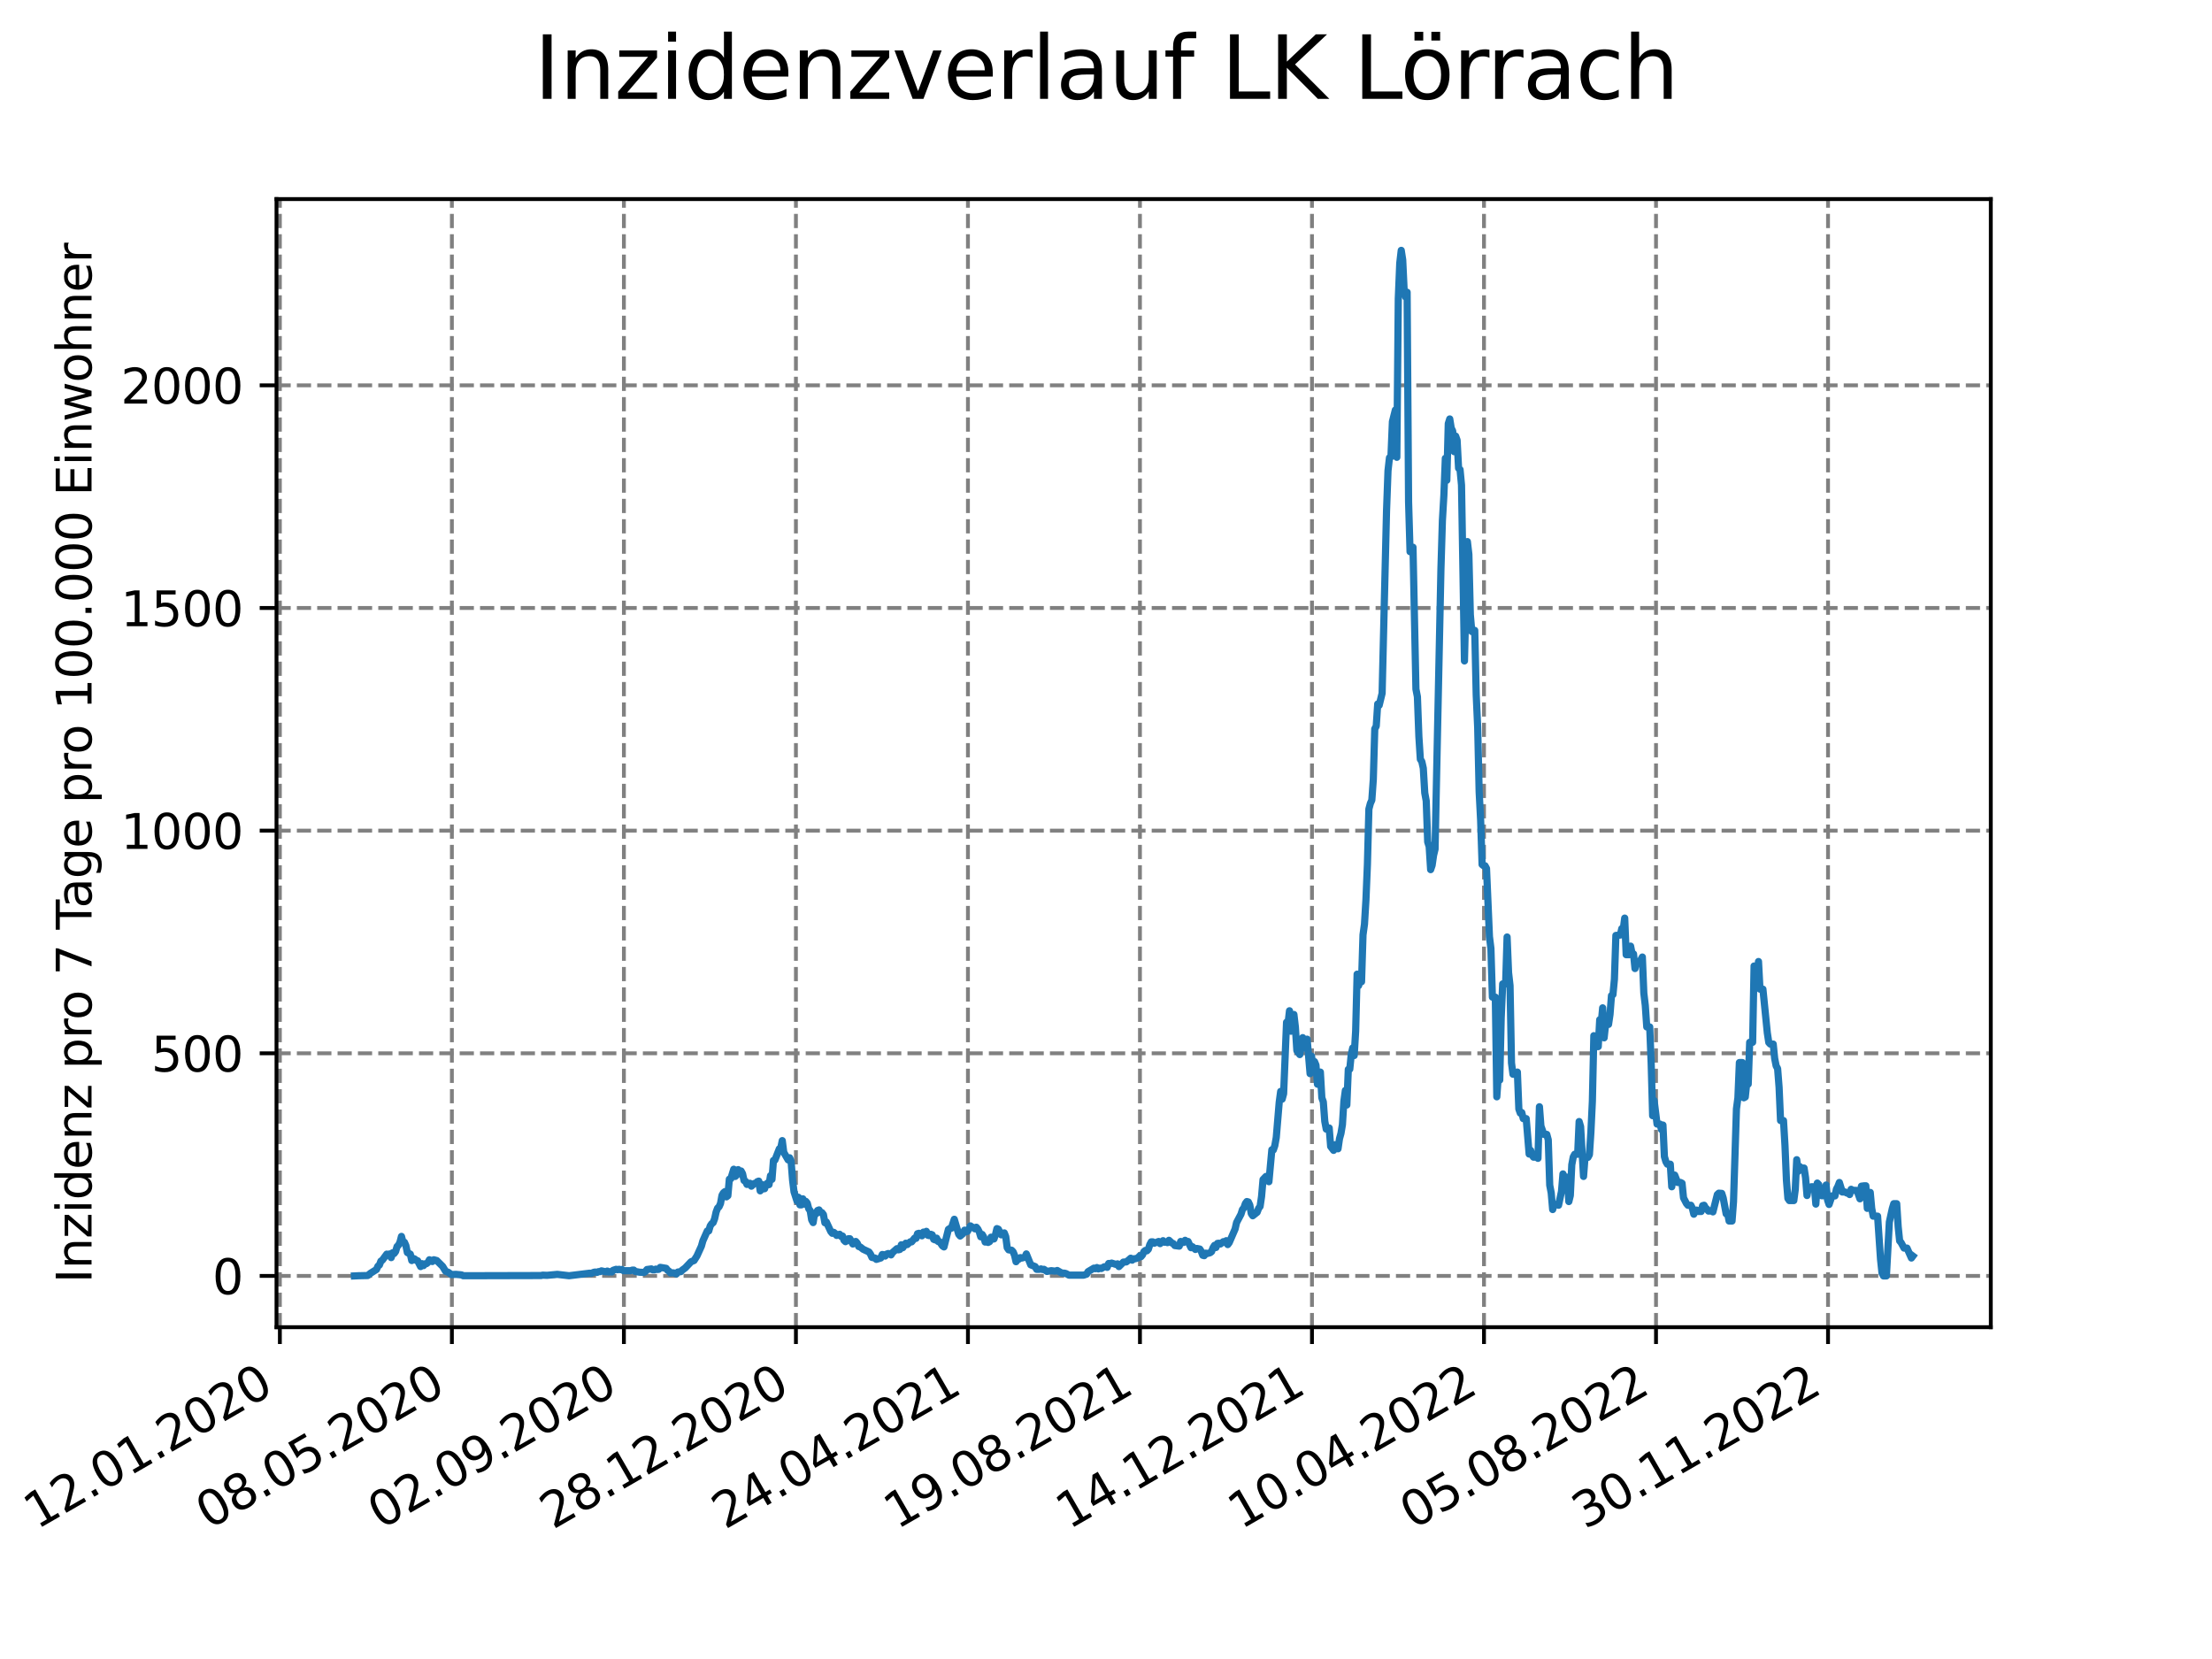 <?xml version="1.0" encoding="utf-8" standalone="no"?>
<!DOCTYPE svg PUBLIC "-//W3C//DTD SVG 1.1//EN"
  "http://www.w3.org/Graphics/SVG/1.1/DTD/svg11.dtd">
<svg xmlns:xlink="http://www.w3.org/1999/xlink" width="460.8pt" height="345.6pt" viewBox="0 0 460.8 345.6" xmlns="http://www.w3.org/2000/svg" version="1.1">
 <defs>
  <style type="text/css">*{stroke-linejoin: round; stroke-linecap: butt}</style>
 </defs>
 <g id="figure_1">
  <g id="patch_1">
   <path d="M 0 345.6 
L 460.8 345.6 
L 460.8 0 
L 0 0 
z
" style="fill: #ffffff"/>
  </g>
  <g id="axes_1">
   <g id="patch_2">
    <path d="M 57.6 276.48 
L 414.72 276.48 
L 414.72 41.472 
L 57.6 41.472 
z
" style="fill: #ffffff"/>
   </g>
   <g id="matplotlib.axis_1">
    <g id="xtick_1">
     <g id="line2d_1">
      <path d="M 58.302 276.48 
L 58.302 41.472 
" clip-path="url(#p4d02f2c2c7)" style="fill: none; stroke-dasharray: 2.96,1.28; stroke-dashoffset: 0; stroke: #808080; stroke-width: 0.8"/>
     </g>
     <g id="line2d_2">
      <defs>
       <path id="m16bac04388" d="M 0 0 
L 0 3.5 
" style="stroke: #000000; stroke-width: 0.8"/>
      </defs>
      <g>
       <use xlink:href="#m16bac04388" x="58.302" y="276.48" style="stroke: #000000; stroke-width: 0.8"/>
      </g>
     </g>
     <g id="text_1">
      <!-- 12.01.2020 -->
      <g transform="translate(7.677 318.689) rotate(-30) scale(0.1 -0.1)">
       <defs>
        <path id="DejaVuSans-31" d="M 794 531 
L 1825 531 
L 1825 4091 
L 703 3866 
L 703 4441 
L 1819 4666 
L 2450 4666 
L 2450 531 
L 3481 531 
L 3481 0 
L 794 0 
L 794 531 
z
" transform="scale(0.016)"/>
        <path id="DejaVuSans-32" d="M 1228 531 
L 3431 531 
L 3431 0 
L 469 0 
L 469 531 
Q 828 903 1448 1529 
Q 2069 2156 2228 2338 
Q 2531 2678 2651 2914 
Q 2772 3150 2772 3378 
Q 2772 3750 2511 3984 
Q 2250 4219 1831 4219 
Q 1534 4219 1204 4116 
Q 875 4013 500 3803 
L 500 4441 
Q 881 4594 1212 4672 
Q 1544 4750 1819 4750 
Q 2544 4750 2975 4387 
Q 3406 4025 3406 3419 
Q 3406 3131 3298 2873 
Q 3191 2616 2906 2266 
Q 2828 2175 2409 1742 
Q 1991 1309 1228 531 
z
" transform="scale(0.016)"/>
        <path id="DejaVuSans-2e" d="M 684 794 
L 1344 794 
L 1344 0 
L 684 0 
L 684 794 
z
" transform="scale(0.016)"/>
        <path id="DejaVuSans-30" d="M 2034 4250 
Q 1547 4250 1301 3770 
Q 1056 3291 1056 2328 
Q 1056 1369 1301 889 
Q 1547 409 2034 409 
Q 2525 409 2770 889 
Q 3016 1369 3016 2328 
Q 3016 3291 2770 3770 
Q 2525 4250 2034 4250 
z
M 2034 4750 
Q 2819 4750 3233 4129 
Q 3647 3509 3647 2328 
Q 3647 1150 3233 529 
Q 2819 -91 2034 -91 
Q 1250 -91 836 529 
Q 422 1150 422 2328 
Q 422 3509 836 4129 
Q 1250 4750 2034 4750 
z
" transform="scale(0.016)"/>
       </defs>
       <use xlink:href="#DejaVuSans-31"/>
       <use xlink:href="#DejaVuSans-32" x="63.623"/>
       <use xlink:href="#DejaVuSans-2e" x="127.246"/>
       <use xlink:href="#DejaVuSans-30" x="159.033"/>
       <use xlink:href="#DejaVuSans-31" x="222.656"/>
       <use xlink:href="#DejaVuSans-2e" x="286.279"/>
       <use xlink:href="#DejaVuSans-32" x="318.066"/>
       <use xlink:href="#DejaVuSans-30" x="381.689"/>
       <use xlink:href="#DejaVuSans-32" x="445.312"/>
       <use xlink:href="#DejaVuSans-30" x="508.936"/>
      </g>
     </g>
    </g>
    <g id="xtick_2">
     <g id="line2d_3">
      <path d="M 94.136 276.48 
L 94.136 41.472 
" clip-path="url(#p4d02f2c2c7)" style="fill: none; stroke-dasharray: 2.96,1.28; stroke-dashoffset: 0; stroke: #808080; stroke-width: 0.8"/>
     </g>
     <g id="line2d_4">
      <g>
       <use xlink:href="#m16bac04388" x="94.136" y="276.48" style="stroke: #000000; stroke-width: 0.8"/>
      </g>
     </g>
     <g id="text_2">
      <!-- 08.05.2020 -->
      <g transform="translate(43.511 318.689) rotate(-30) scale(0.1 -0.1)">
       <defs>
        <path id="DejaVuSans-38" d="M 2034 2216 
Q 1584 2216 1326 1975 
Q 1069 1734 1069 1313 
Q 1069 891 1326 650 
Q 1584 409 2034 409 
Q 2484 409 2743 651 
Q 3003 894 3003 1313 
Q 3003 1734 2745 1975 
Q 2488 2216 2034 2216 
z
M 1403 2484 
Q 997 2584 770 2862 
Q 544 3141 544 3541 
Q 544 4100 942 4425 
Q 1341 4750 2034 4750 
Q 2731 4750 3128 4425 
Q 3525 4100 3525 3541 
Q 3525 3141 3298 2862 
Q 3072 2584 2669 2484 
Q 3125 2378 3379 2068 
Q 3634 1759 3634 1313 
Q 3634 634 3220 271 
Q 2806 -91 2034 -91 
Q 1263 -91 848 271 
Q 434 634 434 1313 
Q 434 1759 690 2068 
Q 947 2378 1403 2484 
z
M 1172 3481 
Q 1172 3119 1398 2916 
Q 1625 2713 2034 2713 
Q 2441 2713 2670 2916 
Q 2900 3119 2900 3481 
Q 2900 3844 2670 4047 
Q 2441 4250 2034 4250 
Q 1625 4250 1398 4047 
Q 1172 3844 1172 3481 
z
" transform="scale(0.016)"/>
        <path id="DejaVuSans-35" d="M 691 4666 
L 3169 4666 
L 3169 4134 
L 1269 4134 
L 1269 2991 
Q 1406 3038 1543 3061 
Q 1681 3084 1819 3084 
Q 2600 3084 3056 2656 
Q 3513 2228 3513 1497 
Q 3513 744 3044 326 
Q 2575 -91 1722 -91 
Q 1428 -91 1123 -41 
Q 819 9 494 109 
L 494 744 
Q 775 591 1075 516 
Q 1375 441 1709 441 
Q 2250 441 2565 725 
Q 2881 1009 2881 1497 
Q 2881 1984 2565 2268 
Q 2250 2553 1709 2553 
Q 1456 2553 1204 2497 
Q 953 2441 691 2322 
L 691 4666 
z
" transform="scale(0.016)"/>
       </defs>
       <use xlink:href="#DejaVuSans-30"/>
       <use xlink:href="#DejaVuSans-38" x="63.623"/>
       <use xlink:href="#DejaVuSans-2e" x="127.246"/>
       <use xlink:href="#DejaVuSans-30" x="159.033"/>
       <use xlink:href="#DejaVuSans-35" x="222.656"/>
       <use xlink:href="#DejaVuSans-2e" x="286.279"/>
       <use xlink:href="#DejaVuSans-32" x="318.066"/>
       <use xlink:href="#DejaVuSans-30" x="381.689"/>
       <use xlink:href="#DejaVuSans-32" x="445.312"/>
       <use xlink:href="#DejaVuSans-30" x="508.936"/>
      </g>
     </g>
    </g>
    <g id="xtick_3">
     <g id="line2d_5">
      <path d="M 129.971 276.48 
L 129.971 41.472 
" clip-path="url(#p4d02f2c2c7)" style="fill: none; stroke-dasharray: 2.96,1.28; stroke-dashoffset: 0; stroke: #808080; stroke-width: 0.8"/>
     </g>
     <g id="line2d_6">
      <g>
       <use xlink:href="#m16bac04388" x="129.971" y="276.48" style="stroke: #000000; stroke-width: 0.8"/>
      </g>
     </g>
     <g id="text_3">
      <!-- 02.09.2020 -->
      <g transform="translate(79.346 318.689) rotate(-30) scale(0.1 -0.1)">
       <defs>
        <path id="DejaVuSans-39" d="M 703 97 
L 703 672 
Q 941 559 1184 500 
Q 1428 441 1663 441 
Q 2288 441 2617 861 
Q 2947 1281 2994 2138 
Q 2813 1869 2534 1725 
Q 2256 1581 1919 1581 
Q 1219 1581 811 2004 
Q 403 2428 403 3163 
Q 403 3881 828 4315 
Q 1253 4750 1959 4750 
Q 2769 4750 3195 4129 
Q 3622 3509 3622 2328 
Q 3622 1225 3098 567 
Q 2575 -91 1691 -91 
Q 1453 -91 1209 -44 
Q 966 3 703 97 
z
M 1959 2075 
Q 2384 2075 2632 2365 
Q 2881 2656 2881 3163 
Q 2881 3666 2632 3958 
Q 2384 4250 1959 4250 
Q 1534 4250 1286 3958 
Q 1038 3666 1038 3163 
Q 1038 2656 1286 2365 
Q 1534 2075 1959 2075 
z
" transform="scale(0.016)"/>
       </defs>
       <use xlink:href="#DejaVuSans-30"/>
       <use xlink:href="#DejaVuSans-32" x="63.623"/>
       <use xlink:href="#DejaVuSans-2e" x="127.246"/>
       <use xlink:href="#DejaVuSans-30" x="159.033"/>
       <use xlink:href="#DejaVuSans-39" x="222.656"/>
       <use xlink:href="#DejaVuSans-2e" x="286.279"/>
       <use xlink:href="#DejaVuSans-32" x="318.066"/>
       <use xlink:href="#DejaVuSans-30" x="381.689"/>
       <use xlink:href="#DejaVuSans-32" x="445.312"/>
       <use xlink:href="#DejaVuSans-30" x="508.936"/>
      </g>
     </g>
    </g>
    <g id="xtick_4">
     <g id="line2d_7">
      <path d="M 165.805 276.48 
L 165.805 41.472 
" clip-path="url(#p4d02f2c2c7)" style="fill: none; stroke-dasharray: 2.96,1.28; stroke-dashoffset: 0; stroke: #808080; stroke-width: 0.8"/>
     </g>
     <g id="line2d_8">
      <g>
       <use xlink:href="#m16bac04388" x="165.805" y="276.48" style="stroke: #000000; stroke-width: 0.8"/>
      </g>
     </g>
     <g id="text_4">
      <!-- 28.12.2020 -->
      <g transform="translate(115.18 318.689) rotate(-30) scale(0.1 -0.1)">
       <use xlink:href="#DejaVuSans-32"/>
       <use xlink:href="#DejaVuSans-38" x="63.623"/>
       <use xlink:href="#DejaVuSans-2e" x="127.246"/>
       <use xlink:href="#DejaVuSans-31" x="159.033"/>
       <use xlink:href="#DejaVuSans-32" x="222.656"/>
       <use xlink:href="#DejaVuSans-2e" x="286.279"/>
       <use xlink:href="#DejaVuSans-32" x="318.066"/>
       <use xlink:href="#DejaVuSans-30" x="381.689"/>
       <use xlink:href="#DejaVuSans-32" x="445.312"/>
       <use xlink:href="#DejaVuSans-30" x="508.936"/>
      </g>
     </g>
    </g>
    <g id="xtick_5">
     <g id="line2d_9">
      <path d="M 201.64 276.48 
L 201.64 41.472 
" clip-path="url(#p4d02f2c2c7)" style="fill: none; stroke-dasharray: 2.96,1.28; stroke-dashoffset: 0; stroke: #808080; stroke-width: 0.8"/>
     </g>
     <g id="line2d_10">
      <g>
       <use xlink:href="#m16bac04388" x="201.64" y="276.48" style="stroke: #000000; stroke-width: 0.8"/>
      </g>
     </g>
     <g id="text_5">
      <!-- 24.04.2021 -->
      <g transform="translate(151.015 318.689) rotate(-30) scale(0.1 -0.1)">
       <defs>
        <path id="DejaVuSans-34" d="M 2419 4116 
L 825 1625 
L 2419 1625 
L 2419 4116 
z
M 2253 4666 
L 3047 4666 
L 3047 1625 
L 3713 1625 
L 3713 1100 
L 3047 1100 
L 3047 0 
L 2419 0 
L 2419 1100 
L 313 1100 
L 313 1709 
L 2253 4666 
z
" transform="scale(0.016)"/>
       </defs>
       <use xlink:href="#DejaVuSans-32"/>
       <use xlink:href="#DejaVuSans-34" x="63.623"/>
       <use xlink:href="#DejaVuSans-2e" x="127.246"/>
       <use xlink:href="#DejaVuSans-30" x="159.033"/>
       <use xlink:href="#DejaVuSans-34" x="222.656"/>
       <use xlink:href="#DejaVuSans-2e" x="286.279"/>
       <use xlink:href="#DejaVuSans-32" x="318.066"/>
       <use xlink:href="#DejaVuSans-30" x="381.689"/>
       <use xlink:href="#DejaVuSans-32" x="445.312"/>
       <use xlink:href="#DejaVuSans-31" x="508.936"/>
      </g>
     </g>
    </g>
    <g id="xtick_6">
     <g id="line2d_11">
      <path d="M 237.474 276.48 
L 237.474 41.472 
" clip-path="url(#p4d02f2c2c7)" style="fill: none; stroke-dasharray: 2.96,1.28; stroke-dashoffset: 0; stroke: #808080; stroke-width: 0.8"/>
     </g>
     <g id="line2d_12">
      <g>
       <use xlink:href="#m16bac04388" x="237.474" y="276.48" style="stroke: #000000; stroke-width: 0.8"/>
      </g>
     </g>
     <g id="text_6">
      <!-- 19.08.2021 -->
      <g transform="translate(186.849 318.689) rotate(-30) scale(0.1 -0.1)">
       <use xlink:href="#DejaVuSans-31"/>
       <use xlink:href="#DejaVuSans-39" x="63.623"/>
       <use xlink:href="#DejaVuSans-2e" x="127.246"/>
       <use xlink:href="#DejaVuSans-30" x="159.033"/>
       <use xlink:href="#DejaVuSans-38" x="222.656"/>
       <use xlink:href="#DejaVuSans-2e" x="286.279"/>
       <use xlink:href="#DejaVuSans-32" x="318.066"/>
       <use xlink:href="#DejaVuSans-30" x="381.689"/>
       <use xlink:href="#DejaVuSans-32" x="445.312"/>
       <use xlink:href="#DejaVuSans-31" x="508.936"/>
      </g>
     </g>
    </g>
    <g id="xtick_7">
     <g id="line2d_13">
      <path d="M 273.309 276.48 
L 273.309 41.472 
" clip-path="url(#p4d02f2c2c7)" style="fill: none; stroke-dasharray: 2.96,1.28; stroke-dashoffset: 0; stroke: #808080; stroke-width: 0.8"/>
     </g>
     <g id="line2d_14">
      <g>
       <use xlink:href="#m16bac04388" x="273.309" y="276.48" style="stroke: #000000; stroke-width: 0.8"/>
      </g>
     </g>
     <g id="text_7">
      <!-- 14.12.2021 -->
      <g transform="translate(222.684 318.689) rotate(-30) scale(0.1 -0.1)">
       <use xlink:href="#DejaVuSans-31"/>
       <use xlink:href="#DejaVuSans-34" x="63.623"/>
       <use xlink:href="#DejaVuSans-2e" x="127.246"/>
       <use xlink:href="#DejaVuSans-31" x="159.033"/>
       <use xlink:href="#DejaVuSans-32" x="222.656"/>
       <use xlink:href="#DejaVuSans-2e" x="286.279"/>
       <use xlink:href="#DejaVuSans-32" x="318.066"/>
       <use xlink:href="#DejaVuSans-30" x="381.689"/>
       <use xlink:href="#DejaVuSans-32" x="445.312"/>
       <use xlink:href="#DejaVuSans-31" x="508.936"/>
      </g>
     </g>
    </g>
    <g id="xtick_8">
     <g id="line2d_15">
      <path d="M 309.143 276.48 
L 309.143 41.472 
" clip-path="url(#p4d02f2c2c7)" style="fill: none; stroke-dasharray: 2.96,1.28; stroke-dashoffset: 0; stroke: #808080; stroke-width: 0.8"/>
     </g>
     <g id="line2d_16">
      <g>
       <use xlink:href="#m16bac04388" x="309.143" y="276.48" style="stroke: #000000; stroke-width: 0.8"/>
      </g>
     </g>
     <g id="text_8">
      <!-- 10.04.2022 -->
      <g transform="translate(258.518 318.689) rotate(-30) scale(0.1 -0.1)">
       <use xlink:href="#DejaVuSans-31"/>
       <use xlink:href="#DejaVuSans-30" x="63.623"/>
       <use xlink:href="#DejaVuSans-2e" x="127.246"/>
       <use xlink:href="#DejaVuSans-30" x="159.033"/>
       <use xlink:href="#DejaVuSans-34" x="222.656"/>
       <use xlink:href="#DejaVuSans-2e" x="286.279"/>
       <use xlink:href="#DejaVuSans-32" x="318.066"/>
       <use xlink:href="#DejaVuSans-30" x="381.689"/>
       <use xlink:href="#DejaVuSans-32" x="445.312"/>
       <use xlink:href="#DejaVuSans-32" x="508.936"/>
      </g>
     </g>
    </g>
    <g id="xtick_9">
     <g id="line2d_17">
      <path d="M 344.978 276.48 
L 344.978 41.472 
" clip-path="url(#p4d02f2c2c7)" style="fill: none; stroke-dasharray: 2.96,1.28; stroke-dashoffset: 0; stroke: #808080; stroke-width: 0.8"/>
     </g>
     <g id="line2d_18">
      <g>
       <use xlink:href="#m16bac04388" x="344.978" y="276.48" style="stroke: #000000; stroke-width: 0.8"/>
      </g>
     </g>
     <g id="text_9">
      <!-- 05.08.2022 -->
      <g transform="translate(294.353 318.689) rotate(-30) scale(0.1 -0.1)">
       <use xlink:href="#DejaVuSans-30"/>
       <use xlink:href="#DejaVuSans-35" x="63.623"/>
       <use xlink:href="#DejaVuSans-2e" x="127.246"/>
       <use xlink:href="#DejaVuSans-30" x="159.033"/>
       <use xlink:href="#DejaVuSans-38" x="222.656"/>
       <use xlink:href="#DejaVuSans-2e" x="286.279"/>
       <use xlink:href="#DejaVuSans-32" x="318.066"/>
       <use xlink:href="#DejaVuSans-30" x="381.689"/>
       <use xlink:href="#DejaVuSans-32" x="445.312"/>
       <use xlink:href="#DejaVuSans-32" x="508.936"/>
      </g>
     </g>
    </g>
    <g id="xtick_10">
     <g id="line2d_19">
      <path d="M 380.812 276.48 
L 380.812 41.472 
" clip-path="url(#p4d02f2c2c7)" style="fill: none; stroke-dasharray: 2.96,1.28; stroke-dashoffset: 0; stroke: #808080; stroke-width: 0.8"/>
     </g>
     <g id="line2d_20">
      <g>
       <use xlink:href="#m16bac04388" x="380.812" y="276.48" style="stroke: #000000; stroke-width: 0.8"/>
      </g>
     </g>
     <g id="text_10">
      <!-- 30.11.2022 -->
      <g transform="translate(330.187 318.689) rotate(-30) scale(0.1 -0.1)">
       <defs>
        <path id="DejaVuSans-33" d="M 2597 2516 
Q 3050 2419 3304 2112 
Q 3559 1806 3559 1356 
Q 3559 666 3084 287 
Q 2609 -91 1734 -91 
Q 1441 -91 1130 -33 
Q 819 25 488 141 
L 488 750 
Q 750 597 1062 519 
Q 1375 441 1716 441 
Q 2309 441 2620 675 
Q 2931 909 2931 1356 
Q 2931 1769 2642 2001 
Q 2353 2234 1838 2234 
L 1294 2234 
L 1294 2753 
L 1863 2753 
Q 2328 2753 2575 2939 
Q 2822 3125 2822 3475 
Q 2822 3834 2567 4026 
Q 2313 4219 1838 4219 
Q 1578 4219 1281 4162 
Q 984 4106 628 3988 
L 628 4550 
Q 988 4650 1302 4700 
Q 1616 4750 1894 4750 
Q 2613 4750 3031 4423 
Q 3450 4097 3450 3541 
Q 3450 3153 3228 2886 
Q 3006 2619 2597 2516 
z
" transform="scale(0.016)"/>
       </defs>
       <use xlink:href="#DejaVuSans-33"/>
       <use xlink:href="#DejaVuSans-30" x="63.623"/>
       <use xlink:href="#DejaVuSans-2e" x="127.246"/>
       <use xlink:href="#DejaVuSans-31" x="159.033"/>
       <use xlink:href="#DejaVuSans-31" x="222.656"/>
       <use xlink:href="#DejaVuSans-2e" x="286.279"/>
       <use xlink:href="#DejaVuSans-32" x="318.066"/>
       <use xlink:href="#DejaVuSans-30" x="381.689"/>
       <use xlink:href="#DejaVuSans-32" x="445.312"/>
       <use xlink:href="#DejaVuSans-32" x="508.936"/>
      </g>
     </g>
    </g>
   </g>
   <g id="matplotlib.axis_2">
    <g id="ytick_1">
     <g id="line2d_21">
      <path d="M 57.6 265.798 
L 414.72 265.798 
" clip-path="url(#p4d02f2c2c7)" style="fill: none; stroke-dasharray: 2.96,1.28; stroke-dashoffset: 0; stroke: #808080; stroke-width: 0.8"/>
     </g>
     <g id="line2d_22">
      <defs>
       <path id="m4fb5e02f30" d="M 0 0 
L -3.5 0 
" style="stroke: #000000; stroke-width: 0.8"/>
      </defs>
      <g>
       <use xlink:href="#m4fb5e02f30" x="57.6" y="265.798" style="stroke: #000000; stroke-width: 0.8"/>
      </g>
     </g>
     <g id="text_11">
      <!-- 0 -->
      <g transform="translate(44.237 269.597) scale(0.1 -0.1)">
       <use xlink:href="#DejaVuSans-30"/>
      </g>
     </g>
    </g>
    <g id="ytick_2">
     <g id="line2d_23">
      <path d="M 57.6 219.416 
L 414.72 219.416 
" clip-path="url(#p4d02f2c2c7)" style="fill: none; stroke-dasharray: 2.96,1.28; stroke-dashoffset: 0; stroke: #808080; stroke-width: 0.8"/>
     </g>
     <g id="line2d_24">
      <g>
       <use xlink:href="#m4fb5e02f30" x="57.6" y="219.416" style="stroke: #000000; stroke-width: 0.8"/>
      </g>
     </g>
     <g id="text_12">
      <!-- 500 -->
      <g transform="translate(31.512 223.215) scale(0.1 -0.1)">
       <use xlink:href="#DejaVuSans-35"/>
       <use xlink:href="#DejaVuSans-30" x="63.623"/>
       <use xlink:href="#DejaVuSans-30" x="127.246"/>
      </g>
     </g>
    </g>
    <g id="ytick_3">
     <g id="line2d_25">
      <path d="M 57.6 173.034 
L 414.72 173.034 
" clip-path="url(#p4d02f2c2c7)" style="fill: none; stroke-dasharray: 2.96,1.28; stroke-dashoffset: 0; stroke: #808080; stroke-width: 0.8"/>
     </g>
     <g id="line2d_26">
      <g>
       <use xlink:href="#m4fb5e02f30" x="57.6" y="173.034" style="stroke: #000000; stroke-width: 0.8"/>
      </g>
     </g>
     <g id="text_13">
      <!-- 1000 -->
      <g transform="translate(25.15 176.833) scale(0.1 -0.1)">
       <use xlink:href="#DejaVuSans-31"/>
       <use xlink:href="#DejaVuSans-30" x="63.623"/>
       <use xlink:href="#DejaVuSans-30" x="127.246"/>
       <use xlink:href="#DejaVuSans-30" x="190.869"/>
      </g>
     </g>
    </g>
    <g id="ytick_4">
     <g id="line2d_27">
      <path d="M 57.6 126.652 
L 414.72 126.652 
" clip-path="url(#p4d02f2c2c7)" style="fill: none; stroke-dasharray: 2.96,1.28; stroke-dashoffset: 0; stroke: #808080; stroke-width: 0.8"/>
     </g>
     <g id="line2d_28">
      <g>
       <use xlink:href="#m4fb5e02f30" x="57.6" y="126.652" style="stroke: #000000; stroke-width: 0.8"/>
      </g>
     </g>
     <g id="text_14">
      <!-- 1500 -->
      <g transform="translate(25.15 130.451) scale(0.1 -0.1)">
       <use xlink:href="#DejaVuSans-31"/>
       <use xlink:href="#DejaVuSans-35" x="63.623"/>
       <use xlink:href="#DejaVuSans-30" x="127.246"/>
       <use xlink:href="#DejaVuSans-30" x="190.869"/>
      </g>
     </g>
    </g>
    <g id="ytick_5">
     <g id="line2d_29">
      <path d="M 57.6 80.27 
L 414.72 80.27 
" clip-path="url(#p4d02f2c2c7)" style="fill: none; stroke-dasharray: 2.96,1.28; stroke-dashoffset: 0; stroke: #808080; stroke-width: 0.8"/>
     </g>
     <g id="line2d_30">
      <g>
       <use xlink:href="#m4fb5e02f30" x="57.6" y="80.27" style="stroke: #000000; stroke-width: 0.8"/>
      </g>
     </g>
     <g id="text_15">
      <!-- 2000 -->
      <g transform="translate(25.15 84.069) scale(0.1 -0.1)">
       <use xlink:href="#DejaVuSans-32"/>
       <use xlink:href="#DejaVuSans-30" x="63.623"/>
       <use xlink:href="#DejaVuSans-30" x="127.246"/>
       <use xlink:href="#DejaVuSans-30" x="190.869"/>
      </g>
     </g>
    </g>
    <g id="text_16">
     <!-- Inzidenz pro 7 Tage pro 100.000 Einwohner -->
     <g transform="translate(19.07 267.301) rotate(-90) scale(0.1 -0.1)">
      <defs>
       <path id="DejaVuSans-49" d="M 628 4666 
L 1259 4666 
L 1259 0 
L 628 0 
L 628 4666 
z
" transform="scale(0.016)"/>
       <path id="DejaVuSans-6e" d="M 3513 2113 
L 3513 0 
L 2938 0 
L 2938 2094 
Q 2938 2591 2744 2837 
Q 2550 3084 2163 3084 
Q 1697 3084 1428 2787 
Q 1159 2491 1159 1978 
L 1159 0 
L 581 0 
L 581 3500 
L 1159 3500 
L 1159 2956 
Q 1366 3272 1645 3428 
Q 1925 3584 2291 3584 
Q 2894 3584 3203 3211 
Q 3513 2838 3513 2113 
z
" transform="scale(0.016)"/>
       <path id="DejaVuSans-7a" d="M 353 3500 
L 3084 3500 
L 3084 2975 
L 922 459 
L 3084 459 
L 3084 0 
L 275 0 
L 275 525 
L 2438 3041 
L 353 3041 
L 353 3500 
z
" transform="scale(0.016)"/>
       <path id="DejaVuSans-69" d="M 603 3500 
L 1178 3500 
L 1178 0 
L 603 0 
L 603 3500 
z
M 603 4863 
L 1178 4863 
L 1178 4134 
L 603 4134 
L 603 4863 
z
" transform="scale(0.016)"/>
       <path id="DejaVuSans-64" d="M 2906 2969 
L 2906 4863 
L 3481 4863 
L 3481 0 
L 2906 0 
L 2906 525 
Q 2725 213 2448 61 
Q 2172 -91 1784 -91 
Q 1150 -91 751 415 
Q 353 922 353 1747 
Q 353 2572 751 3078 
Q 1150 3584 1784 3584 
Q 2172 3584 2448 3432 
Q 2725 3281 2906 2969 
z
M 947 1747 
Q 947 1113 1208 752 
Q 1469 391 1925 391 
Q 2381 391 2643 752 
Q 2906 1113 2906 1747 
Q 2906 2381 2643 2742 
Q 2381 3103 1925 3103 
Q 1469 3103 1208 2742 
Q 947 2381 947 1747 
z
" transform="scale(0.016)"/>
       <path id="DejaVuSans-65" d="M 3597 1894 
L 3597 1613 
L 953 1613 
Q 991 1019 1311 708 
Q 1631 397 2203 397 
Q 2534 397 2845 478 
Q 3156 559 3463 722 
L 3463 178 
Q 3153 47 2828 -22 
Q 2503 -91 2169 -91 
Q 1331 -91 842 396 
Q 353 884 353 1716 
Q 353 2575 817 3079 
Q 1281 3584 2069 3584 
Q 2775 3584 3186 3129 
Q 3597 2675 3597 1894 
z
M 3022 2063 
Q 3016 2534 2758 2815 
Q 2500 3097 2075 3097 
Q 1594 3097 1305 2825 
Q 1016 2553 972 2059 
L 3022 2063 
z
" transform="scale(0.016)"/>
       <path id="DejaVuSans-20" transform="scale(0.016)"/>
       <path id="DejaVuSans-70" d="M 1159 525 
L 1159 -1331 
L 581 -1331 
L 581 3500 
L 1159 3500 
L 1159 2969 
Q 1341 3281 1617 3432 
Q 1894 3584 2278 3584 
Q 2916 3584 3314 3078 
Q 3713 2572 3713 1747 
Q 3713 922 3314 415 
Q 2916 -91 2278 -91 
Q 1894 -91 1617 61 
Q 1341 213 1159 525 
z
M 3116 1747 
Q 3116 2381 2855 2742 
Q 2594 3103 2138 3103 
Q 1681 3103 1420 2742 
Q 1159 2381 1159 1747 
Q 1159 1113 1420 752 
Q 1681 391 2138 391 
Q 2594 391 2855 752 
Q 3116 1113 3116 1747 
z
" transform="scale(0.016)"/>
       <path id="DejaVuSans-72" d="M 2631 2963 
Q 2534 3019 2420 3045 
Q 2306 3072 2169 3072 
Q 1681 3072 1420 2755 
Q 1159 2438 1159 1844 
L 1159 0 
L 581 0 
L 581 3500 
L 1159 3500 
L 1159 2956 
Q 1341 3275 1631 3429 
Q 1922 3584 2338 3584 
Q 2397 3584 2469 3576 
Q 2541 3569 2628 3553 
L 2631 2963 
z
" transform="scale(0.016)"/>
       <path id="DejaVuSans-6f" d="M 1959 3097 
Q 1497 3097 1228 2736 
Q 959 2375 959 1747 
Q 959 1119 1226 758 
Q 1494 397 1959 397 
Q 2419 397 2687 759 
Q 2956 1122 2956 1747 
Q 2956 2369 2687 2733 
Q 2419 3097 1959 3097 
z
M 1959 3584 
Q 2709 3584 3137 3096 
Q 3566 2609 3566 1747 
Q 3566 888 3137 398 
Q 2709 -91 1959 -91 
Q 1206 -91 779 398 
Q 353 888 353 1747 
Q 353 2609 779 3096 
Q 1206 3584 1959 3584 
z
" transform="scale(0.016)"/>
       <path id="DejaVuSans-37" d="M 525 4666 
L 3525 4666 
L 3525 4397 
L 1831 0 
L 1172 0 
L 2766 4134 
L 525 4134 
L 525 4666 
z
" transform="scale(0.016)"/>
       <path id="DejaVuSans-54" d="M -19 4666 
L 3928 4666 
L 3928 4134 
L 2272 4134 
L 2272 0 
L 1638 0 
L 1638 4134 
L -19 4134 
L -19 4666 
z
" transform="scale(0.016)"/>
       <path id="DejaVuSans-61" d="M 2194 1759 
Q 1497 1759 1228 1600 
Q 959 1441 959 1056 
Q 959 750 1161 570 
Q 1363 391 1709 391 
Q 2188 391 2477 730 
Q 2766 1069 2766 1631 
L 2766 1759 
L 2194 1759 
z
M 3341 1997 
L 3341 0 
L 2766 0 
L 2766 531 
Q 2569 213 2275 61 
Q 1981 -91 1556 -91 
Q 1019 -91 701 211 
Q 384 513 384 1019 
Q 384 1609 779 1909 
Q 1175 2209 1959 2209 
L 2766 2209 
L 2766 2266 
Q 2766 2663 2505 2880 
Q 2244 3097 1772 3097 
Q 1472 3097 1187 3025 
Q 903 2953 641 2809 
L 641 3341 
Q 956 3463 1253 3523 
Q 1550 3584 1831 3584 
Q 2591 3584 2966 3190 
Q 3341 2797 3341 1997 
z
" transform="scale(0.016)"/>
       <path id="DejaVuSans-67" d="M 2906 1791 
Q 2906 2416 2648 2759 
Q 2391 3103 1925 3103 
Q 1463 3103 1205 2759 
Q 947 2416 947 1791 
Q 947 1169 1205 825 
Q 1463 481 1925 481 
Q 2391 481 2648 825 
Q 2906 1169 2906 1791 
z
M 3481 434 
Q 3481 -459 3084 -895 
Q 2688 -1331 1869 -1331 
Q 1566 -1331 1297 -1286 
Q 1028 -1241 775 -1147 
L 775 -588 
Q 1028 -725 1275 -790 
Q 1522 -856 1778 -856 
Q 2344 -856 2625 -561 
Q 2906 -266 2906 331 
L 2906 616 
Q 2728 306 2450 153 
Q 2172 0 1784 0 
Q 1141 0 747 490 
Q 353 981 353 1791 
Q 353 2603 747 3093 
Q 1141 3584 1784 3584 
Q 2172 3584 2450 3431 
Q 2728 3278 2906 2969 
L 2906 3500 
L 3481 3500 
L 3481 434 
z
" transform="scale(0.016)"/>
       <path id="DejaVuSans-45" d="M 628 4666 
L 3578 4666 
L 3578 4134 
L 1259 4134 
L 1259 2753 
L 3481 2753 
L 3481 2222 
L 1259 2222 
L 1259 531 
L 3634 531 
L 3634 0 
L 628 0 
L 628 4666 
z
" transform="scale(0.016)"/>
       <path id="DejaVuSans-77" d="M 269 3500 
L 844 3500 
L 1563 769 
L 2278 3500 
L 2956 3500 
L 3675 769 
L 4391 3500 
L 4966 3500 
L 4050 0 
L 3372 0 
L 2619 2869 
L 1863 0 
L 1184 0 
L 269 3500 
z
" transform="scale(0.016)"/>
       <path id="DejaVuSans-68" d="M 3513 2113 
L 3513 0 
L 2938 0 
L 2938 2094 
Q 2938 2591 2744 2837 
Q 2550 3084 2163 3084 
Q 1697 3084 1428 2787 
Q 1159 2491 1159 1978 
L 1159 0 
L 581 0 
L 581 4863 
L 1159 4863 
L 1159 2956 
Q 1366 3272 1645 3428 
Q 1925 3584 2291 3584 
Q 2894 3584 3203 3211 
Q 3513 2838 3513 2113 
z
" transform="scale(0.016)"/>
      </defs>
      <use xlink:href="#DejaVuSans-49"/>
      <use xlink:href="#DejaVuSans-6e" x="29.492"/>
      <use xlink:href="#DejaVuSans-7a" x="92.871"/>
      <use xlink:href="#DejaVuSans-69" x="145.361"/>
      <use xlink:href="#DejaVuSans-64" x="173.145"/>
      <use xlink:href="#DejaVuSans-65" x="236.621"/>
      <use xlink:href="#DejaVuSans-6e" x="298.145"/>
      <use xlink:href="#DejaVuSans-7a" x="361.523"/>
      <use xlink:href="#DejaVuSans-20" x="414.014"/>
      <use xlink:href="#DejaVuSans-70" x="445.801"/>
      <use xlink:href="#DejaVuSans-72" x="509.277"/>
      <use xlink:href="#DejaVuSans-6f" x="548.141"/>
      <use xlink:href="#DejaVuSans-20" x="609.322"/>
      <use xlink:href="#DejaVuSans-37" x="641.109"/>
      <use xlink:href="#DejaVuSans-20" x="704.732"/>
      <use xlink:href="#DejaVuSans-54" x="736.52"/>
      <use xlink:href="#DejaVuSans-61" x="781.104"/>
      <use xlink:href="#DejaVuSans-67" x="842.383"/>
      <use xlink:href="#DejaVuSans-65" x="905.859"/>
      <use xlink:href="#DejaVuSans-20" x="967.383"/>
      <use xlink:href="#DejaVuSans-70" x="999.17"/>
      <use xlink:href="#DejaVuSans-72" x="1062.646"/>
      <use xlink:href="#DejaVuSans-6f" x="1101.51"/>
      <use xlink:href="#DejaVuSans-20" x="1162.691"/>
      <use xlink:href="#DejaVuSans-31" x="1194.479"/>
      <use xlink:href="#DejaVuSans-30" x="1258.102"/>
      <use xlink:href="#DejaVuSans-30" x="1321.725"/>
      <use xlink:href="#DejaVuSans-2e" x="1385.348"/>
      <use xlink:href="#DejaVuSans-30" x="1417.135"/>
      <use xlink:href="#DejaVuSans-30" x="1480.758"/>
      <use xlink:href="#DejaVuSans-30" x="1544.381"/>
      <use xlink:href="#DejaVuSans-20" x="1608.004"/>
      <use xlink:href="#DejaVuSans-45" x="1639.791"/>
      <use xlink:href="#DejaVuSans-69" x="1702.975"/>
      <use xlink:href="#DejaVuSans-6e" x="1730.758"/>
      <use xlink:href="#DejaVuSans-77" x="1794.137"/>
      <use xlink:href="#DejaVuSans-6f" x="1875.924"/>
      <use xlink:href="#DejaVuSans-68" x="1937.105"/>
      <use xlink:href="#DejaVuSans-6e" x="2000.484"/>
      <use xlink:href="#DejaVuSans-65" x="2063.863"/>
      <use xlink:href="#DejaVuSans-72" x="2125.387"/>
     </g>
    </g>
   </g>
   <g id="line2d_31">
    <path d="M 73.833 265.798 
L 74.752 265.757 
L 76.589 265.717 
L 77.202 265.23 
L 78.427 264.46 
L 78.733 263.77 
L 79.039 263.527 
L 79.346 262.716 
L 79.652 262.513 
L 80.571 261.256 
L 80.877 261.377 
L 81.183 261.215 
L 81.49 261.986 
L 81.796 260.972 
L 82.102 261.134 
L 82.409 260.728 
L 82.715 259.674 
L 83.021 259.39 
L 83.327 258.741 
L 83.634 257.565 
L 83.94 258.741 
L 84.246 258.782 
L 84.552 259.471 
L 84.859 260.931 
L 85.471 261.256 
L 85.778 262.594 
L 86.084 262.148 
L 86.39 262.27 
L 86.696 262.553 
L 87.003 262.635 
L 87.615 263.851 
L 87.922 263.243 
L 88.228 263.648 
L 88.534 263.283 
L 88.84 263.243 
L 89.147 263 
L 89.453 262.432 
L 89.759 262.553 
L 90.065 262.797 
L 90.372 262.432 
L 90.984 262.594 
L 92.209 263.811 
L 92.822 264.824 
L 93.435 265.068 
L 94.047 265.514 
L 94.966 265.473 
L 95.885 265.554 
L 96.191 265.595 
L 96.497 265.757 
L 97.11 265.757 
L 112.73 265.717 
L 113.036 265.636 
L 113.955 265.676 
L 116.099 265.473 
L 118.549 265.757 
L 122.837 265.23 
L 123.143 265.271 
L 123.756 265.027 
L 124.062 264.987 
L 124.369 265.068 
L 124.675 264.906 
L 124.981 264.906 
L 125.287 264.743 
L 126.206 264.946 
L 126.513 264.784 
L 126.819 264.987 
L 127.125 264.906 
L 127.431 264.987 
L 127.738 264.622 
L 128.35 264.419 
L 128.656 264.5 
L 128.963 264.419 
L 129.269 264.5 
L 129.575 264.46 
L 129.882 264.703 
L 131.413 264.703 
L 131.719 264.581 
L 132.026 264.581 
L 132.332 264.865 
L 133.251 265.027 
L 134.169 265.068 
L 134.476 264.865 
L 134.782 264.46 
L 135.395 264.378 
L 135.701 264.338 
L 136.007 264.541 
L 136.313 264.541 
L 136.62 264.378 
L 136.926 264.46 
L 137.232 264.419 
L 137.539 264.013 
L 138.764 264.216 
L 139.07 264.622 
L 139.376 264.824 
L 139.682 265.189 
L 140.295 265.149 
L 140.908 265.392 
L 141.214 264.987 
L 141.826 264.906 
L 142.133 264.581 
L 142.745 264.135 
L 143.97 262.837 
L 144.583 262.594 
L 145.195 261.621 
L 146.114 259.593 
L 146.421 258.498 
L 147.339 256.43 
L 147.646 256.43 
L 147.952 255.375 
L 148.258 254.929 
L 148.565 254.686 
L 148.871 253.875 
L 149.177 252.496 
L 149.483 251.685 
L 149.79 251.401 
L 150.096 250.711 
L 150.402 249.008 
L 150.708 248.481 
L 151.015 248.238 
L 151.321 249.332 
L 151.627 249.089 
L 151.934 245.642 
L 152.24 245.561 
L 152.852 243.574 
L 153.159 245.074 
L 153.465 244.79 
L 153.771 243.655 
L 154.078 244.385 
L 154.384 243.939 
L 154.69 244.506 
L 154.996 245.926 
L 155.303 246.088 
L 155.609 246.737 
L 155.915 246.534 
L 156.221 246.494 
L 156.528 247.102 
L 157.14 246.534 
L 157.447 246.534 
L 157.753 246.169 
L 158.059 246.048 
L 158.365 248.075 
L 158.672 246.737 
L 158.978 247.67 
L 159.284 247.629 
L 159.591 246.696 
L 159.897 246.453 
L 160.203 246.778 
L 160.509 244.912 
L 160.816 245.683 
L 161.122 241.749 
L 161.428 241.668 
L 162.347 239.315 
L 162.653 239.113 
L 162.96 237.612 
L 163.266 240.045 
L 164.185 241.627 
L 164.491 241.181 
L 164.797 241.87 
L 165.104 245.804 
L 165.41 248.278 
L 166.022 250.184 
L 166.329 249.414 
L 166.635 250.995 
L 166.941 250.995 
L 167.247 249.738 
L 167.554 250.833 
L 167.86 250.265 
L 168.166 250.63 
L 168.473 251.806 
L 168.779 252.212 
L 169.085 254.118 
L 169.391 254.686 
L 169.698 252.739 
L 170.004 252.861 
L 170.31 252.171 
L 170.617 252.05 
L 170.923 252.577 
L 171.229 252.617 
L 171.535 253.023 
L 171.842 254.726 
L 172.148 254.564 
L 173.067 256.551 
L 173.373 256.916 
L 173.679 256.714 
L 173.986 256.957 
L 174.292 257.362 
L 174.904 257.119 
L 175.211 257.565 
L 175.517 257.484 
L 175.823 258.376 
L 176.13 258.66 
L 176.436 258.457 
L 176.742 258.052 
L 177.048 258.052 
L 177.661 259.147 
L 177.967 258.701 
L 178.273 258.62 
L 178.58 258.985 
L 178.886 259.674 
L 179.192 259.755 
L 179.805 260.242 
L 180.417 260.526 
L 181.03 260.81 
L 181.336 261.256 
L 181.643 261.945 
L 182.255 262.067 
L 182.561 262.351 
L 183.48 262.067 
L 183.786 261.337 
L 184.093 261.377 
L 184.399 261.661 
L 184.705 261.256 
L 185.012 261.134 
L 185.318 261.175 
L 185.624 261.418 
L 185.93 260.931 
L 186.849 260.12 
L 187.156 260.363 
L 187.462 260.282 
L 187.768 259.309 
L 188.074 259.917 
L 188.687 258.985 
L 188.993 259.268 
L 189.606 258.701 
L 189.912 258.701 
L 190.525 257.93 
L 190.831 257.971 
L 191.137 256.997 
L 191.443 256.916 
L 191.75 257.038 
L 192.056 257.443 
L 192.362 256.673 
L 192.669 256.876 
L 192.975 256.511 
L 193.281 257.322 
L 193.587 257.403 
L 193.894 257.119 
L 194.2 257.241 
L 194.506 258.173 
L 194.812 258.295 
L 195.119 257.93 
L 195.425 258.62 
L 195.731 258.66 
L 196.344 259.552 
L 196.65 259.755 
L 197.569 256.105 
L 197.875 255.902 
L 198.182 255.862 
L 198.794 253.996 
L 199.407 256.065 
L 199.713 257.119 
L 200.019 257.484 
L 200.632 256.957 
L 200.938 256.267 
L 201.244 256.592 
L 201.551 256.511 
L 202.163 255.375 
L 202.469 255.619 
L 202.776 255.7 
L 203.082 255.984 
L 203.388 255.659 
L 203.695 256.024 
L 204.001 256.632 
L 204.307 257.646 
L 204.613 257.16 
L 204.92 257.687 
L 205.226 258.741 
L 205.532 258.701 
L 205.838 258.822 
L 206.145 258.66 
L 206.451 257.727 
L 206.757 258.133 
L 207.064 258.092 
L 207.37 257.2 
L 207.676 255.943 
L 207.982 256.065 
L 208.595 257.241 
L 208.901 257.119 
L 209.208 256.835 
L 209.514 257.606 
L 209.82 259.917 
L 210.126 260.363 
L 210.739 260.445 
L 211.045 260.769 
L 211.351 261.499 
L 211.658 262.837 
L 211.964 262.432 
L 212.27 262.31 
L 212.577 261.986 
L 212.883 262.067 
L 213.495 261.905 
L 213.802 261.215 
L 214.721 263.486 
L 215.639 263.851 
L 215.946 264.419 
L 216.558 264.419 
L 216.864 264.338 
L 217.171 264.46 
L 217.477 264.419 
L 218.09 264.865 
L 219.008 264.703 
L 219.621 264.784 
L 219.927 264.784 
L 220.234 264.662 
L 221.152 265.189 
L 221.765 265.23 
L 222.071 265.311 
L 222.684 265.636 
L 225.747 265.636 
L 226.359 265.433 
L 226.665 264.906 
L 227.89 264.176 
L 228.197 264.297 
L 228.503 264.054 
L 228.809 264.338 
L 229.116 264.176 
L 229.422 264.257 
L 230.034 263.892 
L 230.341 263.851 
L 230.647 264.013 
L 230.953 263.202 
L 231.26 263.243 
L 231.566 263.121 
L 232.485 263.405 
L 232.791 263.283 
L 233.097 263.851 
L 233.71 263.243 
L 234.016 262.918 
L 234.629 262.878 
L 235.241 262.391 
L 235.547 262.107 
L 235.854 262.513 
L 236.16 262.229 
L 236.466 262.229 
L 237.079 262.026 
L 237.385 261.661 
L 237.691 261.783 
L 237.998 261.418 
L 238.304 260.728 
L 238.61 260.485 
L 238.917 260.566 
L 239.223 260.242 
L 239.529 259.268 
L 239.835 258.701 
L 240.142 258.701 
L 240.448 258.985 
L 241.367 258.62 
L 241.673 259.066 
L 242.286 258.457 
L 242.592 258.782 
L 242.898 258.741 
L 243.204 258.863 
L 243.511 258.376 
L 244.123 258.944 
L 244.43 259.066 
L 244.736 259.471 
L 245.655 259.593 
L 245.961 258.62 
L 246.267 258.863 
L 246.573 258.822 
L 246.88 258.376 
L 247.186 258.66 
L 247.492 258.62 
L 248.105 259.917 
L 248.411 259.715 
L 249.024 260.282 
L 249.33 260.08 
L 249.943 260.201 
L 250.249 260.688 
L 250.555 261.499 
L 250.861 261.58 
L 251.168 261.053 
L 251.474 261.134 
L 252.086 260.972 
L 252.393 260.728 
L 252.699 259.917 
L 253.005 259.431 
L 253.312 259.877 
L 253.618 259.025 
L 253.924 258.985 
L 254.23 259.147 
L 254.843 258.66 
L 255.149 258.822 
L 255.456 258.457 
L 255.762 259.268 
L 256.068 258.863 
L 257.293 256.024 
L 257.599 254.686 
L 258.518 252.942 
L 258.825 251.969 
L 259.131 251.604 
L 259.437 250.711 
L 259.743 250.306 
L 260.05 250.387 
L 260.356 251.036 
L 260.662 252.82 
L 260.969 253.266 
L 261.887 252.536 
L 262.194 251.725 
L 262.5 251.32 
L 262.806 249.251 
L 263.112 245.723 
L 263.725 245.074 
L 264.031 245.236 
L 264.338 246.169 
L 264.95 239.518 
L 265.256 239.559 
L 265.563 238.667 
L 265.869 236.963 
L 266.482 229.623 
L 266.788 227.352 
L 267.094 228.974 
L 267.4 227.838 
L 268.013 212.955 
L 268.319 213.239 
L 268.625 210.562 
L 268.932 214.82 
L 269.238 213.522 
L 269.544 211.332 
L 269.851 213.969 
L 270.157 218.835 
L 270.769 219.687 
L 271.382 216.159 
L 271.688 216.807 
L 271.995 218.389 
L 272.301 216.483 
L 272.913 223.661 
L 273.22 220.011 
L 273.526 222.242 
L 273.832 221.147 
L 274.138 221.877 
L 274.445 225.851 
L 274.751 225.932 
L 275.057 223.337 
L 275.364 228.69 
L 275.67 229.542 
L 275.976 233.597 
L 276.282 235.219 
L 276.895 234.976 
L 277.201 238.829 
L 277.814 239.64 
L 278.12 238.464 
L 278.733 239.315 
L 279.039 237.207 
L 279.345 236.112 
L 279.651 234.287 
L 279.958 229.379 
L 280.264 227.149 
L 280.57 230.191 
L 280.877 222.769 
L 281.183 222.728 
L 281.489 219.646 
L 281.795 218.308 
L 282.102 219.89 
L 282.408 214.78 
L 282.714 202.938 
L 283.021 205.33 
L 283.327 204.276 
L 283.633 204.519 
L 283.939 194.745 
L 284.246 192.515 
L 284.552 187.446 
L 284.858 180.065 
L 285.164 168.547 
L 285.471 167.371 
L 285.777 166.681 
L 286.083 162.383 
L 286.39 151.838 
L 286.696 151.271 
L 287.002 146.647 
L 287.308 146.931 
L 287.921 144.417 
L 288.84 106.457 
L 289.146 98.062 
L 289.452 95.345 
L 289.759 95.183 
L 290.065 87.843 
L 290.677 85.409 
L 290.984 95.264 
L 291.29 62.212 
L 291.596 54.831 
L 291.903 52.154 
L 292.209 54.141 
L 292.515 60.63 
L 292.821 61.887 
L 293.128 60.874 
L 293.434 104.551 
L 293.74 114.933 
L 294.353 114.001 
L 294.965 143.565 
L 295.272 145.147 
L 295.578 153.42 
L 295.884 158.165 
L 296.19 158.652 
L 296.497 160.03 
L 296.803 165.181 
L 297.109 166.844 
L 297.416 175.401 
L 297.722 176.334 
L 298.028 181.16 
L 298.334 180.267 
L 298.641 178.159 
L 298.947 176.901 
L 300.172 118.583 
L 300.478 108.444 
L 300.785 103.213 
L 301.091 95.467 
L 301.397 100.05 
L 301.703 88.248 
L 302.01 87.275 
L 302.316 89.181 
L 302.622 89.789 
L 302.929 94.088 
L 303.235 90.844 
L 303.541 91.695 
L 303.847 97.535 
L 304.154 97.819 
L 304.46 101.063 
L 305.073 137.685 
L 305.685 112.824 
L 305.991 115.501 
L 306.298 128.073 
L 306.604 131.561 
L 306.91 131.318 
L 307.216 131.318 
L 307.523 144.741 
L 307.829 151.514 
L 308.135 164.978 
L 308.442 170.818 
L 308.748 180.105 
L 309.054 180.348 
L 309.36 180.348 
L 309.667 180.916 
L 310.279 195.11 
L 310.586 197.584 
L 310.892 207.723 
L 311.504 207.723 
L 311.811 228.487 
L 312.117 224.107 
L 312.423 225 
L 312.729 211.981 
L 313.036 204.965 
L 313.648 204.965 
L 313.955 195.192 
L 314.261 202.613 
L 314.567 205.33 
L 314.873 221.431 
L 315.18 223.783 
L 315.792 223.783 
L 316.099 223.337 
L 316.405 231.042 
L 316.711 231.894 
L 317.017 231.772 
L 317.324 233.029 
L 317.936 233.029 
L 318.549 240.41 
L 318.855 239.64 
L 319.161 240.654 
L 319.468 241.059 
L 320.08 241.059 
L 320.386 241.303 
L 320.693 230.556 
L 320.999 234.57 
L 321.612 236.314 
L 322.224 236.314 
L 322.53 237.45 
L 322.837 246.899 
L 323.143 248.481 
L 323.449 251.969 
L 323.755 250.914 
L 324.368 250.914 
L 324.674 251.076 
L 325.287 248.197 
L 325.593 244.547 
L 325.899 245.236 
L 326.512 245.236 
L 326.818 250.306 
L 327.125 249.049 
L 327.431 242.641 
L 327.737 241.019 
L 328.043 240.451 
L 328.656 240.451 
L 328.962 233.638 
L 329.268 234.692 
L 329.881 245.074 
L 330.187 241.1 
L 330.8 241.1 
L 331.106 240.532 
L 331.412 235.868 
L 331.719 229.42 
L 332.025 215.753 
L 332.331 218.024 
L 332.944 218.024 
L 333.25 212.427 
L 333.556 213.239 
L 333.863 209.954 
L 334.169 216.199 
L 334.475 213.401 
L 335.088 213.401 
L 335.394 211.332 
L 335.7 207.399 
L 336.007 207.196 
L 336.313 203.992 
L 336.619 194.867 
L 337.538 194.786 
L 337.844 193.448 
L 338.151 193.61 
L 338.457 191.258 
L 338.763 198.882 
L 339.376 198.882 
L 339.682 197.098 
L 339.988 198.639 
L 340.294 198.72 
L 340.601 201.762 
L 340.907 200.504 
L 341.52 200.504 
L 342.132 199.369 
L 342.438 206.871 
L 342.745 209.467 
L 343.051 213.928 
L 343.664 213.928 
L 343.97 221.471 
L 344.276 232.421 
L 344.582 229.258 
L 345.195 234.165 
L 345.807 234.165 
L 346.114 235.3 
L 346.42 234.368 
L 346.726 240.938 
L 347.033 241.992 
L 347.339 242.519 
L 347.951 242.519 
L 348.258 247.224 
L 348.564 244.75 
L 348.87 244.79 
L 349.483 246.331 
L 350.095 246.331 
L 350.402 246.494 
L 350.708 249.535 
L 351.32 250.711 
L 351.627 251.076 
L 352.239 251.076 
L 352.546 251.685 
L 352.852 252.942 
L 353.158 252.171 
L 353.464 252.09 
L 353.771 252.374 
L 354.383 252.374 
L 354.69 251.157 
L 354.996 251.076 
L 355.302 251.644 
L 355.608 251.887 
L 355.915 252.293 
L 356.527 252.252 
L 356.833 252.455 
L 357.752 248.846 
L 358.059 248.562 
L 358.671 248.603 
L 358.977 249.576 
L 359.59 252.861 
L 359.896 252.78 
L 360.203 254.361 
L 360.815 254.361 
L 361.121 250.346 
L 361.734 231.002 
L 362.04 228.69 
L 362.346 221.35 
L 362.959 221.35 
L 363.265 228.69 
L 363.572 228.528 
L 363.878 225.648 
L 364.184 225.851 
L 364.49 217.132 
L 365.103 217.132 
L 365.409 201.234 
L 366.022 204.641 
L 366.328 200.302 
L 366.634 206.06 
L 367.247 206.06 
L 368.166 215.185 
L 368.472 217.172 
L 368.778 217.497 
L 369.391 217.497 
L 369.697 220.498 
L 370.003 222.039 
L 370.31 222.607 
L 370.616 226.5 
L 370.922 233.435 
L 371.535 233.435 
L 371.841 238.585 
L 372.147 245.845 
L 372.454 249.657 
L 372.76 250.103 
L 373.679 250.103 
L 373.985 247.791 
L 374.291 241.586 
L 374.598 244.02 
L 374.904 243.006 
L 375.21 243.33 
L 375.823 243.33 
L 376.129 245.318 
L 376.435 249.049 
L 376.742 247.264 
L 377.048 247.548 
L 377.354 247.224 
L 377.967 247.224 
L 378.273 250.833 
L 378.579 246.453 
L 378.885 246.778 
L 379.192 248.562 
L 379.498 249.089 
L 380.111 249.089 
L 380.417 246.859 
L 380.723 250.022 
L 381.029 250.914 
L 381.642 249.13 
L 382.255 249.13 
L 382.561 247.71 
L 382.867 247.143 
L 383.173 246.331 
L 383.786 248.319 
L 384.398 248.319 
L 384.705 248.521 
L 385.011 248.562 
L 385.317 248.846 
L 385.624 247.751 
L 385.93 247.954 
L 386.849 247.994 
L 387.461 249.738 
L 387.768 247.102 
L 388.38 247.021 
L 388.686 247.021 
L 388.993 251.725 
L 389.299 250.549 
L 389.605 248.4 
L 389.911 251.725 
L 390.218 253.347 
L 391.137 253.347 
L 391.749 262.31 
L 392.055 265.189 
L 392.362 265.798 
L 392.974 265.798 
L 393.587 254.564 
L 394.199 251.766 
L 394.506 250.752 
L 395.118 250.752 
L 395.424 255.537 
L 395.731 258.498 
L 396.037 258.863 
L 396.65 259.998 
L 397.262 259.998 
L 398.181 262.067 
L 398.487 261.661 
L 398.487 261.661 
" clip-path="url(#p4d02f2c2c7)" style="fill: none; stroke: #1f77b4; stroke-width: 1.5; stroke-linecap: square"/>
   </g>
   <g id="patch_3">
    <path d="M 57.6 276.48 
L 57.6 41.472 
" style="fill: none; stroke: #000000; stroke-width: 0.8; stroke-linejoin: miter; stroke-linecap: square"/>
   </g>
   <g id="patch_4">
    <path d="M 414.72 276.48 
L 414.72 41.472 
" style="fill: none; stroke: #000000; stroke-width: 0.8; stroke-linejoin: miter; stroke-linecap: square"/>
   </g>
   <g id="patch_5">
    <path d="M 57.6 276.48 
L 414.72 276.48 
" style="fill: none; stroke: #000000; stroke-width: 0.8; stroke-linejoin: miter; stroke-linecap: square"/>
   </g>
   <g id="patch_6">
    <path d="M 57.6 41.472 
L 414.72 41.472 
" style="fill: none; stroke: #000000; stroke-width: 0.8; stroke-linejoin: miter; stroke-linecap: square"/>
   </g>
  </g>
  <g id="text_17">
   <!-- Inzidenzverlauf LK Lörrach -->
   <g transform="translate(111.275 20.589) scale(0.18 -0.18)">
    <defs>
     <path id="DejaVuSans-76" d="M 191 3500 
L 800 3500 
L 1894 563 
L 2988 3500 
L 3597 3500 
L 2284 0 
L 1503 0 
L 191 3500 
z
" transform="scale(0.016)"/>
     <path id="DejaVuSans-6c" d="M 603 4863 
L 1178 4863 
L 1178 0 
L 603 0 
L 603 4863 
z
" transform="scale(0.016)"/>
     <path id="DejaVuSans-75" d="M 544 1381 
L 544 3500 
L 1119 3500 
L 1119 1403 
Q 1119 906 1312 657 
Q 1506 409 1894 409 
Q 2359 409 2629 706 
Q 2900 1003 2900 1516 
L 2900 3500 
L 3475 3500 
L 3475 0 
L 2900 0 
L 2900 538 
Q 2691 219 2414 64 
Q 2138 -91 1772 -91 
Q 1169 -91 856 284 
Q 544 659 544 1381 
z
M 1991 3584 
L 1991 3584 
z
" transform="scale(0.016)"/>
     <path id="DejaVuSans-66" d="M 2375 4863 
L 2375 4384 
L 1825 4384 
Q 1516 4384 1395 4259 
Q 1275 4134 1275 3809 
L 1275 3500 
L 2222 3500 
L 2222 3053 
L 1275 3053 
L 1275 0 
L 697 0 
L 697 3053 
L 147 3053 
L 147 3500 
L 697 3500 
L 697 3744 
Q 697 4328 969 4595 
Q 1241 4863 1831 4863 
L 2375 4863 
z
" transform="scale(0.016)"/>
     <path id="DejaVuSans-4c" d="M 628 4666 
L 1259 4666 
L 1259 531 
L 3531 531 
L 3531 0 
L 628 0 
L 628 4666 
z
" transform="scale(0.016)"/>
     <path id="DejaVuSans-4b" d="M 628 4666 
L 1259 4666 
L 1259 2694 
L 3353 4666 
L 4166 4666 
L 1850 2491 
L 4331 0 
L 3500 0 
L 1259 2247 
L 1259 0 
L 628 0 
L 628 4666 
z
" transform="scale(0.016)"/>
     <path id="DejaVuSans-f6" d="M 1959 3097 
Q 1497 3097 1228 2736 
Q 959 2375 959 1747 
Q 959 1119 1226 758 
Q 1494 397 1959 397 
Q 2419 397 2687 759 
Q 2956 1122 2956 1747 
Q 2956 2369 2687 2733 
Q 2419 3097 1959 3097 
z
M 1959 3584 
Q 2709 3584 3137 3096 
Q 3566 2609 3566 1747 
Q 3566 888 3137 398 
Q 2709 -91 1959 -91 
Q 1206 -91 779 398 
Q 353 888 353 1747 
Q 353 2609 779 3096 
Q 1206 3584 1959 3584 
z
M 2254 4850 
L 2888 4850 
L 2888 4219 
L 2254 4219 
L 2254 4850 
z
M 1032 4850 
L 1666 4850 
L 1666 4219 
L 1032 4219 
L 1032 4850 
z
" transform="scale(0.016)"/>
     <path id="DejaVuSans-63" d="M 3122 3366 
L 3122 2828 
Q 2878 2963 2633 3030 
Q 2388 3097 2138 3097 
Q 1578 3097 1268 2742 
Q 959 2388 959 1747 
Q 959 1106 1268 751 
Q 1578 397 2138 397 
Q 2388 397 2633 464 
Q 2878 531 3122 666 
L 3122 134 
Q 2881 22 2623 -34 
Q 2366 -91 2075 -91 
Q 1284 -91 818 406 
Q 353 903 353 1747 
Q 353 2603 823 3093 
Q 1294 3584 2113 3584 
Q 2378 3584 2631 3529 
Q 2884 3475 3122 3366 
z
" transform="scale(0.016)"/>
    </defs>
    <use xlink:href="#DejaVuSans-49"/>
    <use xlink:href="#DejaVuSans-6e" x="29.492"/>
    <use xlink:href="#DejaVuSans-7a" x="92.871"/>
    <use xlink:href="#DejaVuSans-69" x="145.361"/>
    <use xlink:href="#DejaVuSans-64" x="173.145"/>
    <use xlink:href="#DejaVuSans-65" x="236.621"/>
    <use xlink:href="#DejaVuSans-6e" x="298.145"/>
    <use xlink:href="#DejaVuSans-7a" x="361.523"/>
    <use xlink:href="#DejaVuSans-76" x="414.014"/>
    <use xlink:href="#DejaVuSans-65" x="473.193"/>
    <use xlink:href="#DejaVuSans-72" x="534.717"/>
    <use xlink:href="#DejaVuSans-6c" x="575.83"/>
    <use xlink:href="#DejaVuSans-61" x="603.613"/>
    <use xlink:href="#DejaVuSans-75" x="664.893"/>
    <use xlink:href="#DejaVuSans-66" x="728.271"/>
    <use xlink:href="#DejaVuSans-20" x="763.477"/>
    <use xlink:href="#DejaVuSans-4c" x="795.264"/>
    <use xlink:href="#DejaVuSans-4b" x="850.977"/>
    <use xlink:href="#DejaVuSans-20" x="916.553"/>
    <use xlink:href="#DejaVuSans-4c" x="948.34"/>
    <use xlink:href="#DejaVuSans-f6" x="1002.303"/>
    <use xlink:href="#DejaVuSans-72" x="1063.484"/>
    <use xlink:href="#DejaVuSans-72" x="1102.848"/>
    <use xlink:href="#DejaVuSans-61" x="1143.961"/>
    <use xlink:href="#DejaVuSans-63" x="1205.24"/>
    <use xlink:href="#DejaVuSans-68" x="1260.221"/>
   </g>
  </g>
 </g>
 <defs>
  <clipPath id="p4d02f2c2c7">
   <rect x="57.6" y="41.472" width="357.12" height="235.008"/>
  </clipPath>
 </defs>
</svg>
